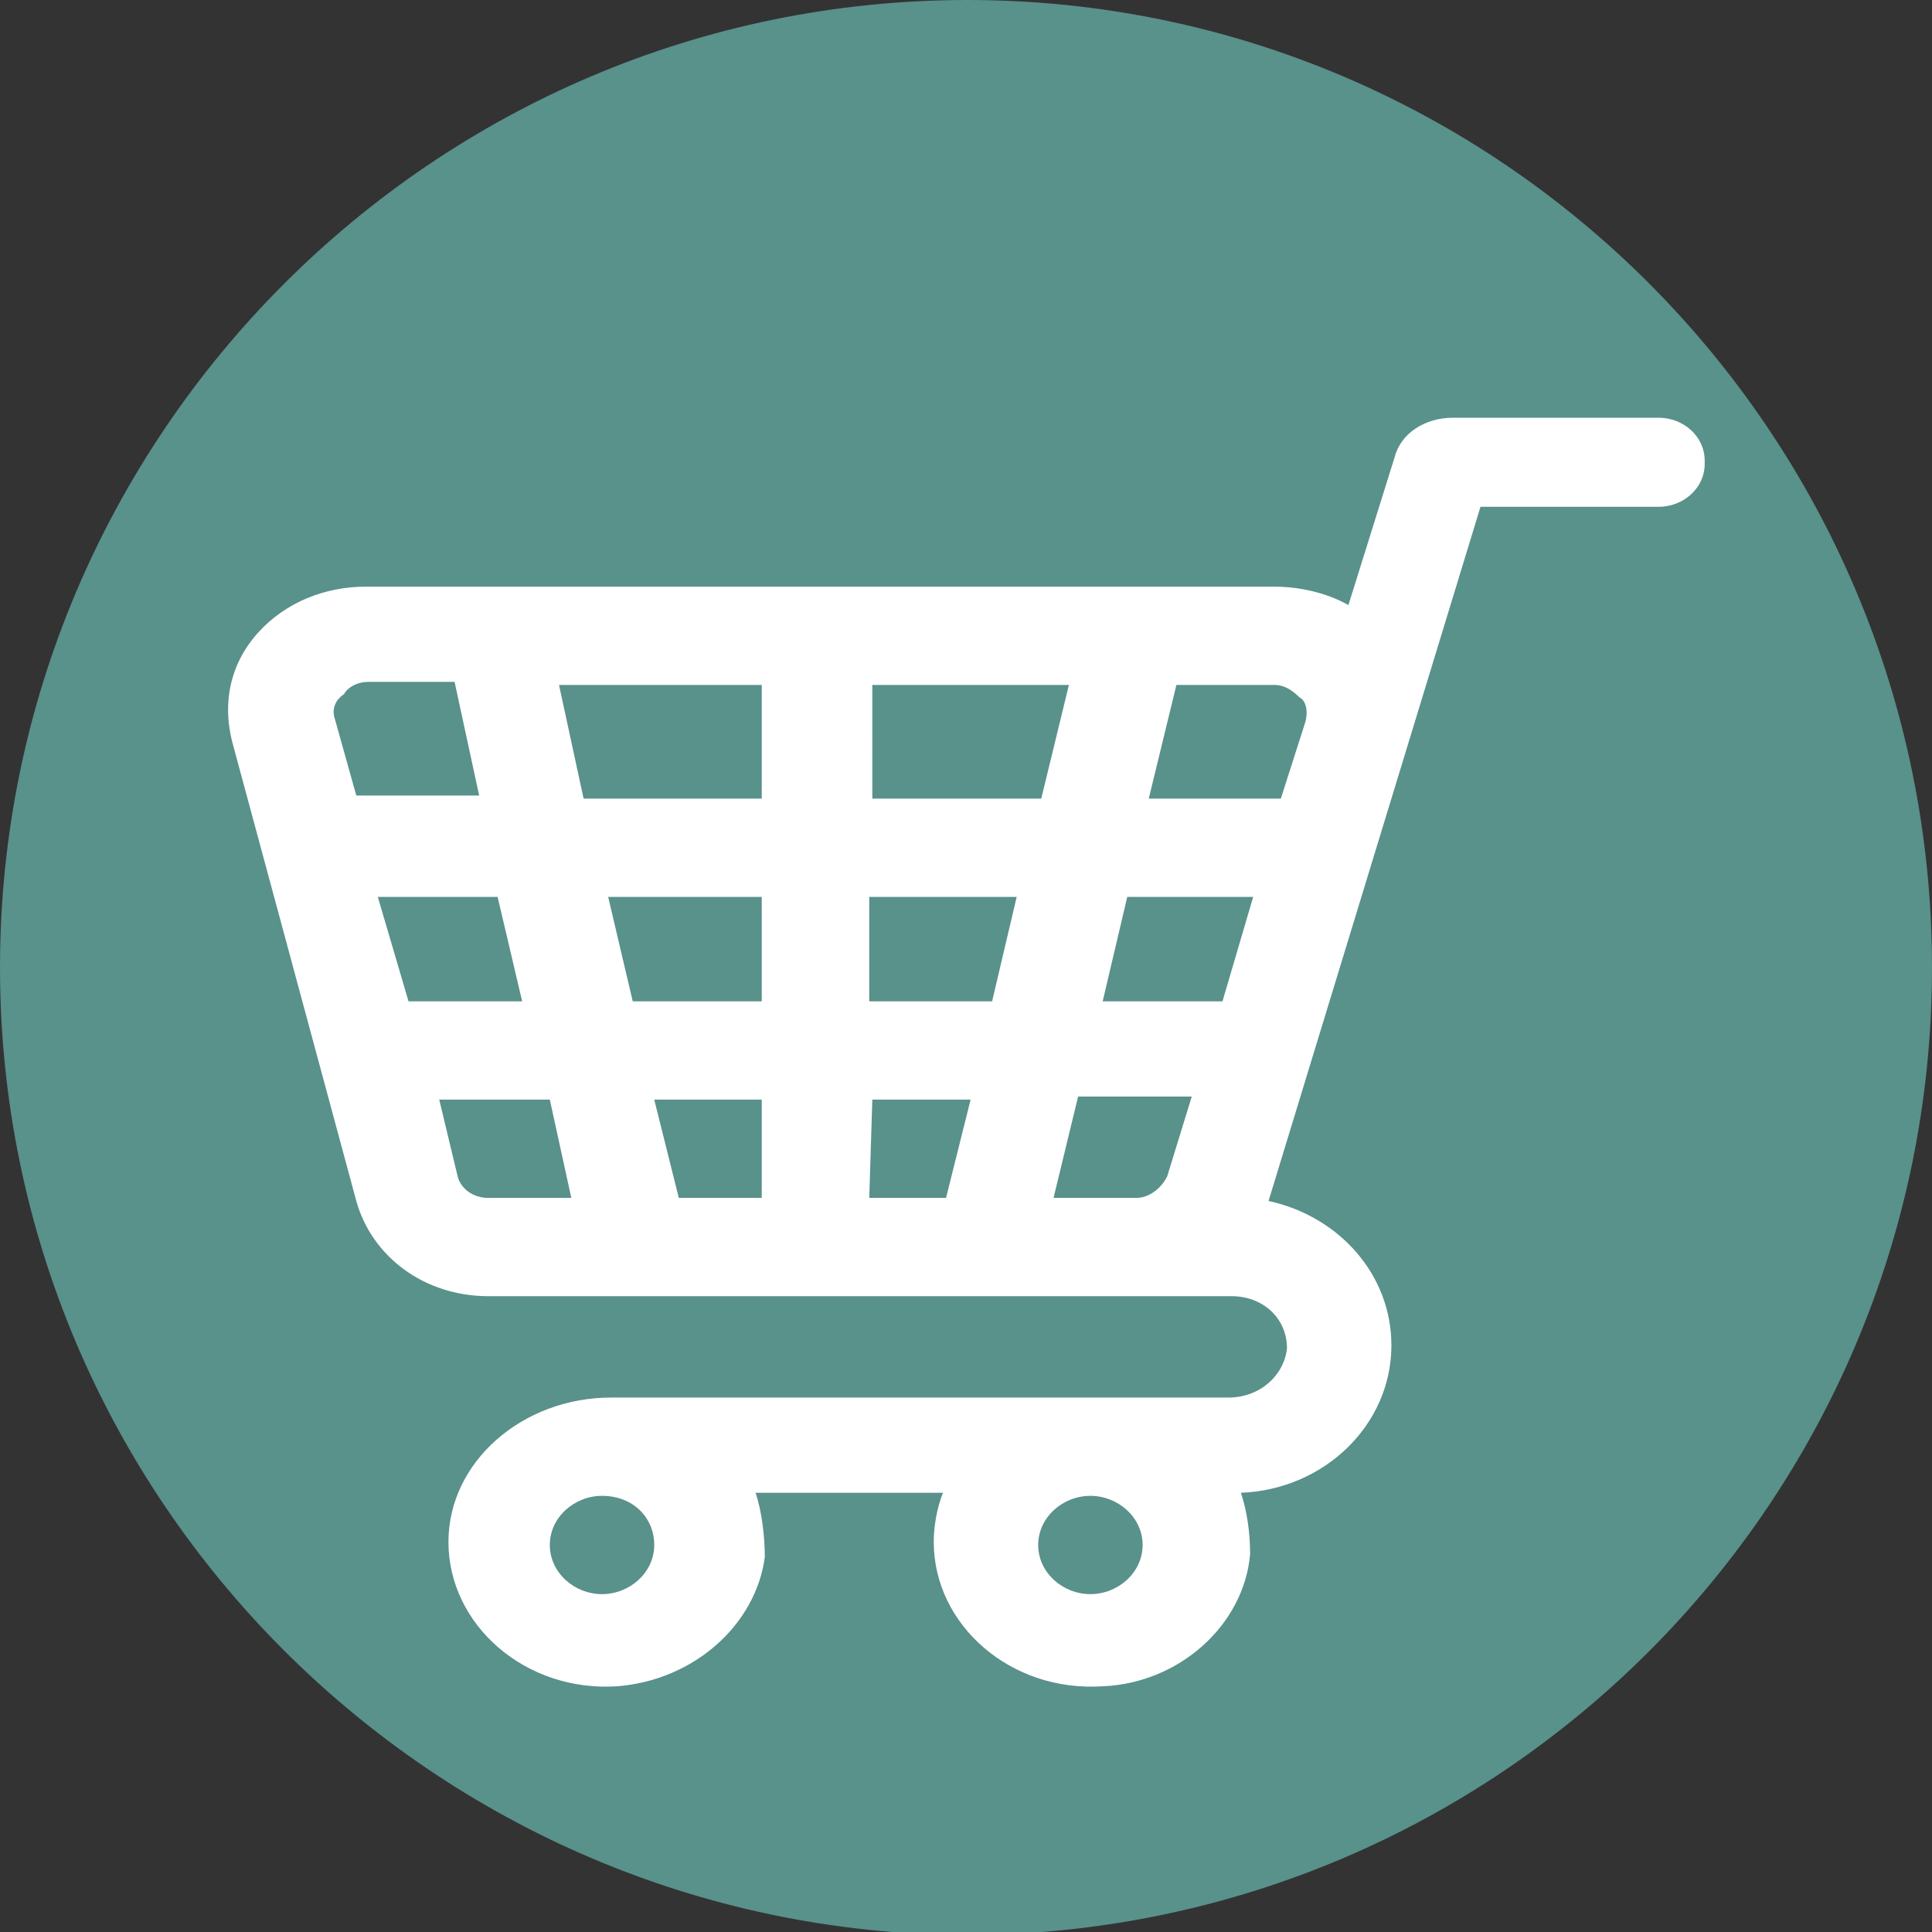 <?xml version="1.0" encoding="utf-8"?>
<!-- Generator: Adobe Illustrator 21.0.0, SVG Export Plug-In . SVG Version: 6.00 Build 0)  -->
<svg version="1.1" id="Слой_1" xmlns="http://www.w3.org/2000/svg" xmlns:xlink="http://www.w3.org/1999/xlink" x="0px" y="0px"
	 viewBox="0 0 62.9 62.9" style="enable-background:new 0 0 62.9 62.9;" xml:space="preserve">
<rect x="0" y="0" width="62.9" height="62.9" fill="#333333" stroke="none"/>
<style type="text/css">
	.st0{fill:#59918B;}
	.st1{fill:#FFFFFF;}
</style>
<path class="st0" d="M62.9,31.5c0,17.4-14.1,31.5-31.5,31.5C14.1,62.9,0,48.8,0,31.5S14.1,0,31.5,0C48.8,0,62.9,14.1,62.9,31.5"/>
<path class="st1" d="M8.4,20.6c0.9-1,2.2-1.5,3.5-1.5h29.6c0.8,0,1.7,0.2,2.4,0.6l1.5-4.8c0.2-0.8,1-1.3,1.9-1.3H54
	c0.8,0,1.5,0.6,1.5,1.4v0.1c0,0.8-0.7,1.4-1.5,1.4h-5.8L45.3,26l-4,13.1c2.3,0.5,4,2.4,4,4.7c0,2.6-2.2,4.7-4.9,4.8
	c0.2,0.6,0.3,1.3,0.3,2c-0.2,2.3-2.3,4.2-4.8,4.3c-3,0.2-5.5-2-5.5-4.7c0-0.5,0.1-1.1,0.3-1.6h-6.1c0.2,0.6,0.3,1.4,0.3,2.1
	c-0.3,2.2-2.3,4-4.8,4.2c-3,0.2-5.5-2-5.5-4.7c0-2.6,2.4-4.7,5.3-4.7H40c1,0,1.8-0.7,1.9-1.6c0-1-0.8-1.7-1.8-1.7H15.9
	c-2.1,0-3.8-1.3-4.3-3.1l-4-14.8C7.2,22.9,7.5,21.6,8.4,20.6 M19.6,48.7c-0.9,0-1.7,0.7-1.7,1.6s0.8,1.6,1.7,1.6
	c0.9,0,1.7-0.7,1.7-1.6S20.6,48.7,19.6,48.7 M35.5,48.7c-0.9,0-1.7,0.7-1.7,1.6s0.8,1.6,1.7,1.6c0.9,0,1.7-0.7,1.7-1.6
	S36.4,48.7,35.5,48.7 M41.7,26l0.8-2.5c0.1-0.4,0-0.7-0.2-0.8c-0.1-0.1-0.4-0.4-0.8-0.4h-3.2L37.4,26L41.7,26L41.7,26z M40.8,29.2
	h-4.1l-0.8,3.4h3.9L40.8,29.2z M37,39c0.4,0,0.8-0.3,1-0.7l0.8-2.6h-3.7L34.3,39L37,39L37,39z M28.3,39h2.5l0.8-3.2h-3.2L28.3,39
	L28.3,39z M28.3,32.6h4l0.8-3.4h-4.8V32.6z M28.3,26h5.6l0.9-3.7h-6.4V26z M22.1,39h2.7v-3.2h-3.5L22.1,39z M20.6,32.6h4.2v-3.4h-5
	L20.6,32.6z M24.8,26v-3.7h-6.6l0.8,3.7H24.8z M14.9,38.3c0.1,0.4,0.5,0.7,1,0.7h2.7l-0.7-3.2h-3.6L14.9,38.3z M13.3,32.6h3.7
	l-0.8-3.4h-3.9L13.3,32.6z M10.9,23.4l0.7,2.5h4l-0.8-3.7h-2.8c-0.4,0-0.7,0.2-0.8,0.4C10.9,22.8,10.8,23.1,10.9,23.4"/>
</svg>
